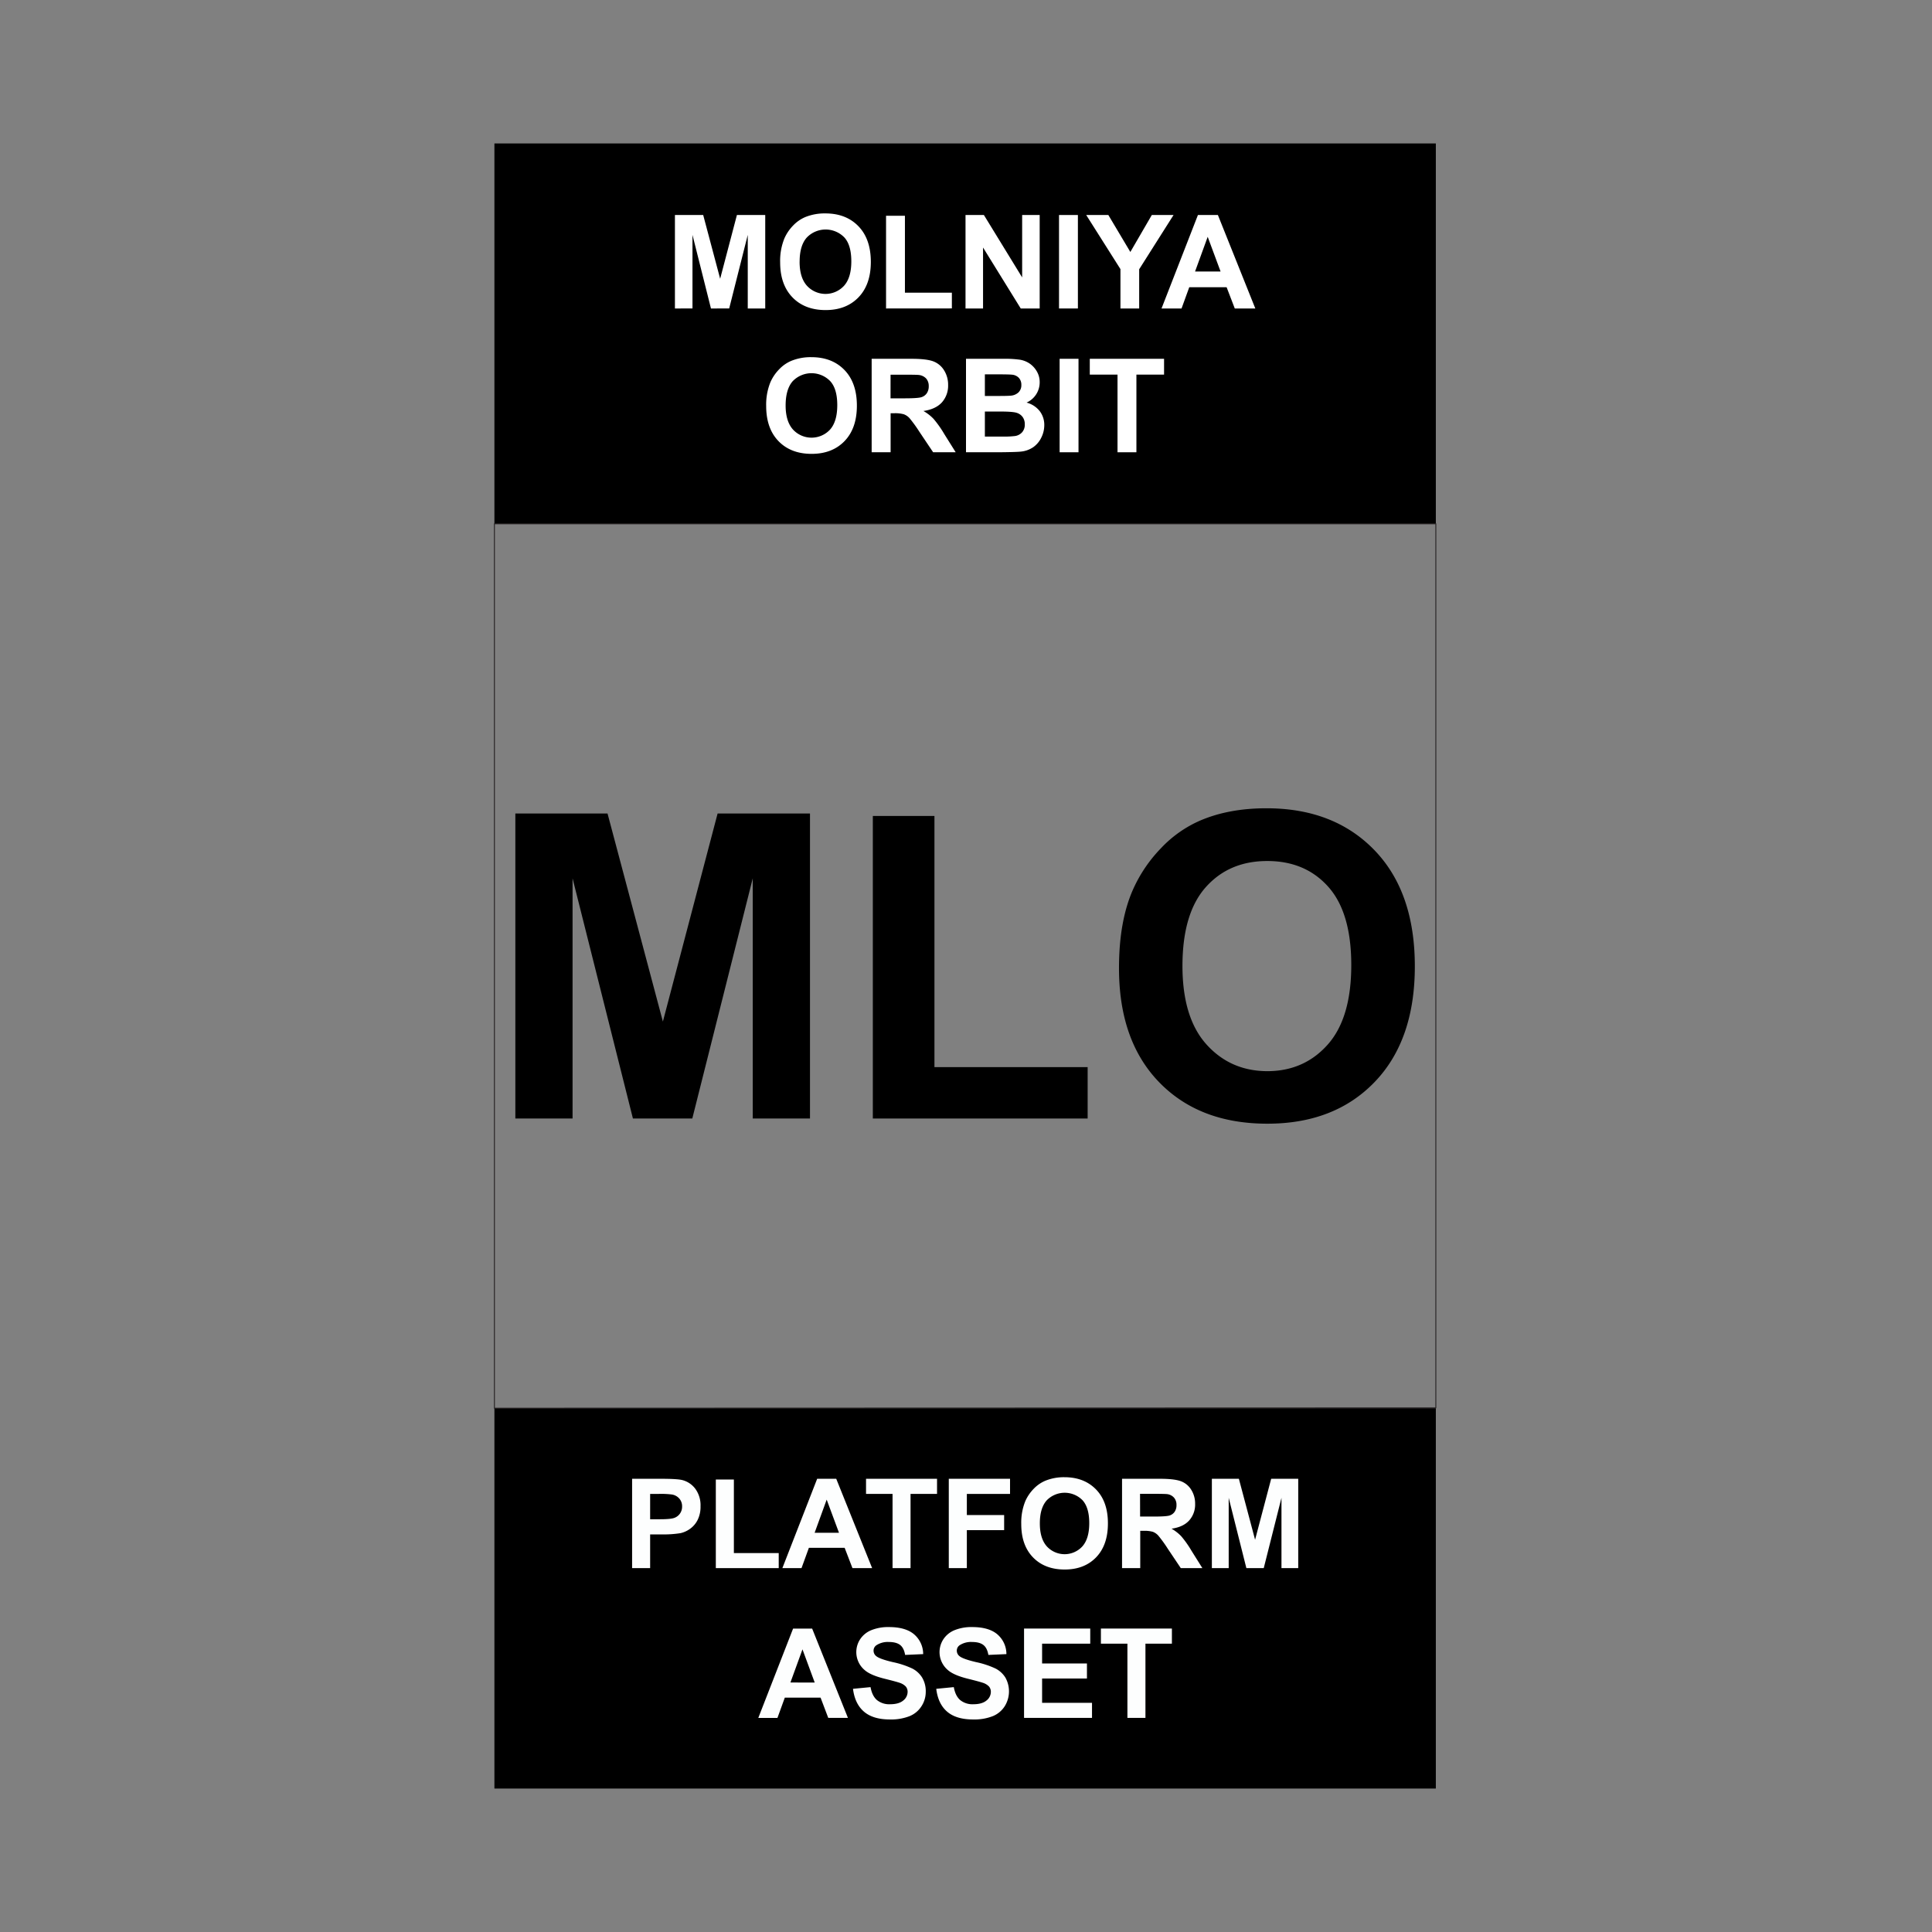 <svg id="Layer_1" data-name="Layer 1" xmlns="http://www.w3.org/2000/svg" viewBox="0 0 1080 1080"><rect x="0" y="0" width="1080" height="1080" fill="#808080" stroke="none"/><defs><style>.cls-1,.cls-2{fill:none;}.cls-2{stroke:#231f20;stroke-miterlimit:10;stroke-width:0.5px;}.cls-3{fill:#fdfefe;}.cls-4{fill:#fff;}</style></defs><title>correction plateform asset</title><rect class="cls-1" x="-0.49" width="1080" height="1080"/><rect x="276.38" y="80.19" width="526.26" height="212.63"/><rect x="276.38" y="787.18" width="526.26" height="212.63"/><polygon class="cls-2" points="802.64 787 276.38 787.18 276.38 292.82 802.64 292.82 802.64 787"/><path class="cls-3" d="M353.35,876.59V826.65h16.18q9.2,0,12,.75a13.14,13.14,0,0,1,7.19,4.89A15.49,15.49,0,0,1,391.6,842a16.35,16.35,0,0,1-1.67,7.74,13.58,13.58,0,0,1-4.24,4.92,14.71,14.71,0,0,1-5.23,2.37,58.3,58.3,0,0,1-10.46.71h-6.57v18.84Zm10.08-41.49v14.17H369q6,0,8-.78a6.57,6.57,0,0,0,4.29-6.34,6.44,6.44,0,0,0-1.6-4.5,7,7,0,0,0-4.05-2.21,48.25,48.25,0,0,0-7.26-.34Z"/><path class="cls-3" d="M400.15,876.59V827.06h10.09v41.12h25.07v8.41Z"/><path class="cls-3" d="M487.53,876.59h-11l-4.36-11.34h-20l-4.12,11.34h-10.7l19.45-49.94h10.66ZM469,856.83l-6.88-18.53-6.74,18.53Z"/><path class="cls-3" d="M498.94,876.59V835.1H484.12v-8.45h39.69v8.45H509v41.49Z"/><path class="cls-3" d="M530.38,876.59V826.65h34.24v8.45H540.47v11.82h20.85v8.45H540.47v21.22Z"/><path class="cls-3" d="M570.89,851.93a31.78,31.78,0,0,1,2.28-12.81,23.33,23.33,0,0,1,4.65-6.85,19.49,19.49,0,0,1,6.46-4.5,27.5,27.5,0,0,1,10.76-2q11,0,17.66,6.85t6.63,19q0,12.09-6.58,18.92t-17.57,6.83q-11.14,0-17.72-6.79T570.89,851.93Zm10.39-.34q0,8.48,3.92,12.86a13.48,13.48,0,0,0,19.84,0q3.86-4.35,3.86-13t-3.76-12.81a14,14,0,0,0-20,.05Q581.28,843,581.28,851.59Z"/><path class="cls-3" d="M627.23,876.59V826.65h21.22q8,0,11.64,1.35a11.47,11.47,0,0,1,5.81,4.78,14.44,14.44,0,0,1,2.18,7.87,13.33,13.33,0,0,1-3.31,9.28q-3.3,3.68-9.88,4.62a23.54,23.54,0,0,1,5.4,4.19,56.66,56.66,0,0,1,5.74,8.11l6.1,9.74H660.07l-7.29-10.87a71.75,71.75,0,0,0-5.31-7.34,7.86,7.86,0,0,0-3-2.08,16.69,16.69,0,0,0-5.07-.56h-2v20.85Zm10.09-28.82h7.46q7.25,0,9.06-.61a5.42,5.42,0,0,0,2.82-2.11,6.45,6.45,0,0,0,1-3.75,6,6,0,0,0-1.35-4.07,6.13,6.13,0,0,0-3.8-2q-1.23-.16-7.36-.17h-7.86Z"/><path class="cls-3" d="M677.44,876.59V826.65h15.1l9.06,34.07,9-34.07h15.12v49.94h-9.37V837.28l-9.91,39.31h-9.71l-9.88-39.31v39.31Z"/><path class="cls-3" d="M474,960.31h-11L458.71,949h-20l-4.12,11.34h-10.7l19.45-49.94H454Zm-18.57-19.76L448.59,922l-6.74,18.53Z"/><path class="cls-3" d="M476.83,944.06l9.81-.95q.89,4.93,3.6,7.25a10.82,10.82,0,0,0,7.3,2.32q4.88,0,7.35-2.06a6.16,6.16,0,0,0,2.47-4.82,4.58,4.58,0,0,0-1-3,8.35,8.35,0,0,0-3.63-2.16q-1.77-.61-8.07-2.18-8.12-2-11.38-4.94a13.12,13.12,0,0,1-2.44-17.19,13.56,13.56,0,0,1,6.24-5.06,25.08,25.08,0,0,1,9.82-1.73q9.4,0,14.16,4.12a14.55,14.55,0,0,1,5,11l-10.09.45q-.65-3.86-2.77-5.54c-1.42-1.12-3.55-1.69-6.39-1.69a11.55,11.55,0,0,0-6.88,1.81,3.62,3.62,0,0,0-1.6,3.1,3.83,3.83,0,0,0,1.5,3q1.91,1.61,9.26,3.34a49.41,49.41,0,0,1,10.89,3.59,14,14,0,0,1,5.52,5.08,14.91,14.91,0,0,1,2,8,14.72,14.72,0,0,1-2.39,8,14.23,14.23,0,0,1-6.74,5.57,28.21,28.21,0,0,1-10.87,1.82q-9.46,0-14.54-4.37T476.83,944.06Z"/><path class="cls-3" d="M523.37,944.06l9.81-.95q.89,4.93,3.59,7.25a10.85,10.85,0,0,0,7.31,2.32c3.25,0,5.69-.69,7.34-2.06a6.13,6.13,0,0,0,2.47-4.82,4.58,4.58,0,0,0-1-3,8.23,8.23,0,0,0-3.63-2.16q-1.77-.61-8.07-2.18-8.11-2-11.38-4.94a13.12,13.12,0,0,1-2.44-17.19,13.61,13.61,0,0,1,6.24-5.06,25.13,25.13,0,0,1,9.83-1.73q9.39,0,14.15,4.12a14.55,14.55,0,0,1,5,11l-10.08.45q-.65-3.86-2.78-5.54c-1.42-1.12-3.55-1.69-6.39-1.69a11.55,11.55,0,0,0-6.88,1.81,3.62,3.62,0,0,0-1.6,3.1,3.83,3.83,0,0,0,1.5,3q1.91,1.61,9.27,3.34a49.48,49.48,0,0,1,10.88,3.59,14,14,0,0,1,5.52,5.08,15.74,15.74,0,0,1-.39,16,14.25,14.25,0,0,1-6.75,5.57A28.19,28.19,0,0,1,544,961.19q-9.48,0-14.55-4.37T523.37,944.06Z"/><path class="cls-3" d="M572.45,960.31V910.37h37v8.45H582.54v11.07h25.07v8.41H582.54v13.59h27.9v8.42Z"/><path class="cls-3" d="M630.23,960.31V918.82H615.41v-8.45H655.1v8.45H640.31v41.49Z"/><path class="cls-4" d="M428.3,227a33.26,33.26,0,0,1,2.39-13.4,24.49,24.49,0,0,1,4.87-7.16,20.16,20.16,0,0,1,6.75-4.71,28.67,28.67,0,0,1,11.26-2.07q11.55,0,18.49,7.17T479,226.76q0,12.66-6.88,19.8t-18.39,7.15q-11.66,0-18.54-7.11T428.3,227Zm10.87-.35q0,8.86,4.1,13.45a14.11,14.11,0,0,0,20.77,0q4-4.54,4-13.64t-3.94-13.4a14.58,14.58,0,0,0-21,.06Q439.17,217.64,439.17,226.66Z"/><path class="cls-4" d="M487.26,252.82V200.57h22.21q8.37,0,12.17,1.4a12.07,12.07,0,0,1,6.08,5,15.07,15.07,0,0,1,2.28,8.23,14,14,0,0,1-3.46,9.72q-3.46,3.82-10.34,4.83a24.56,24.56,0,0,1,5.65,4.38,59.44,59.44,0,0,1,6,8.49l6.38,10.19H521.62L514,241.45a74.27,74.27,0,0,0-5.56-7.68,8.16,8.16,0,0,0-3.17-2.18A17.54,17.54,0,0,0,500,231h-2.14v21.81Zm10.55-30.15h7.81q7.59,0,9.48-.65a5.65,5.65,0,0,0,3-2.21,6.81,6.81,0,0,0,1.07-3.92,6.26,6.26,0,0,0-1.41-4.26,6.51,6.51,0,0,0-4-2c-.85-.12-3.42-.17-7.7-.17h-8.23Z"/><path class="cls-4" d="M540,200.57h20.88a61.08,61.08,0,0,1,9.25.51,13.73,13.73,0,0,1,5.46,2.16,13.42,13.42,0,0,1,4,4.37,11.78,11.78,0,0,1,1.6,6.11,12.38,12.38,0,0,1-7.34,11.33,13.8,13.8,0,0,1,7.34,4.74,12.61,12.61,0,0,1,2.57,7.88,15.43,15.43,0,0,1-1.66,6.93,13.92,13.92,0,0,1-4.53,5.39,14.86,14.86,0,0,1-7.07,2.47q-2.64.28-12.73.36H540Zm10.55,8.69v12.09h6.91q6.16,0,7.67-.18a7.06,7.06,0,0,0,4.26-1.87,5.56,5.56,0,0,0,1.55-4.09,5.73,5.73,0,0,0-1.34-3.93,6,6,0,0,0-4-1.84q-1.58-.18-9-.18Zm0,20.78v14h9.76a48.3,48.3,0,0,0,7.24-.32,6.57,6.57,0,0,0,3.83-2.09,6.39,6.39,0,0,0,1.48-4.44,6.8,6.8,0,0,0-1.14-4,6.47,6.47,0,0,0-3.3-2.39q-2.14-.75-9.35-.75Z"/><path class="cls-4" d="M592.34,252.82V200.57h10.55v52.25Z"/><path class="cls-4" d="M624.7,252.82V209.41H609.2v-8.84h41.52v8.84H635.26v43.41Z"/><path class="cls-4" d="M377.29,172.44V120.19h15.8l9.48,35.64,9.37-35.64h15.83v52.25H418V131.31l-10.38,41.13H397.43L387.1,131.31v41.13Z"/><path class="cls-4" d="M436.11,146.64a33.14,33.14,0,0,1,2.39-13.41,24.46,24.46,0,0,1,4.86-7.16,20.45,20.45,0,0,1,6.76-4.71,28.81,28.81,0,0,1,11.26-2.06q11.55,0,18.48,7.16t6.94,19.93q0,12.65-6.88,19.8t-18.4,7.14q-11.65,0-18.53-7.11T436.11,146.64Zm10.87-.36q0,8.88,4.1,13.45a14.07,14.07,0,0,0,20.76,0q4.05-4.54,4.05-13.63T472,132.73a14.59,14.59,0,0,0-21,.06Q447,137.26,447,146.28Z"/><path class="cls-4" d="M495.31,172.44V120.61h10.55v43H532.1v8.8Z"/><path class="cls-4" d="M539.73,172.44V120.19H550l21.39,34.89V120.19h9.8v52.25H570.6l-21.07-34.07v34.07Z"/><path class="cls-4" d="M592,172.44V120.19h10.55v52.25Z"/><path class="cls-4" d="M626.34,172.44v-22L607.2,120.19h12.37l12.3,20.67,12-20.67h12.15l-19.21,30.33v21.92Z"/><path class="cls-4" d="M701.73,172.44H690.25l-4.56-11.87H664.8l-4.31,11.87H649.3l20.35-52.25h11.16Zm-19.42-20.67-7.2-19.39-7.06,19.39Z"/><path d="M288.08,625.26V454.74h51.53l30.95,116.32,30.59-116.32h51.64V625.26h-32V491L387,625.26H353.81L320.07,491V625.26Z"/><path d="M487.92,625.26V456.13h34.44v140.4H608v28.73Z"/><path d="M625.53,541.05q0-26.06,7.8-43.74a80.12,80.12,0,0,1,15.88-23.38,66.4,66.4,0,0,1,22-15.36q15.93-6.74,36.76-6.74,37.68,0,60.31,23.38t22.62,65q0,41.29-22.45,64.62t-60,23.32q-38,0-60.49-23.2T625.53,541.05ZM661,539.88q0,29,13.38,43.91t34,15q20.58,0,33.79-14.83t13.2-44.49q0-29.31-12.85-43.74t-34.14-14.42q-21.3,0-34.32,14.6T661,539.88Z"/></svg>